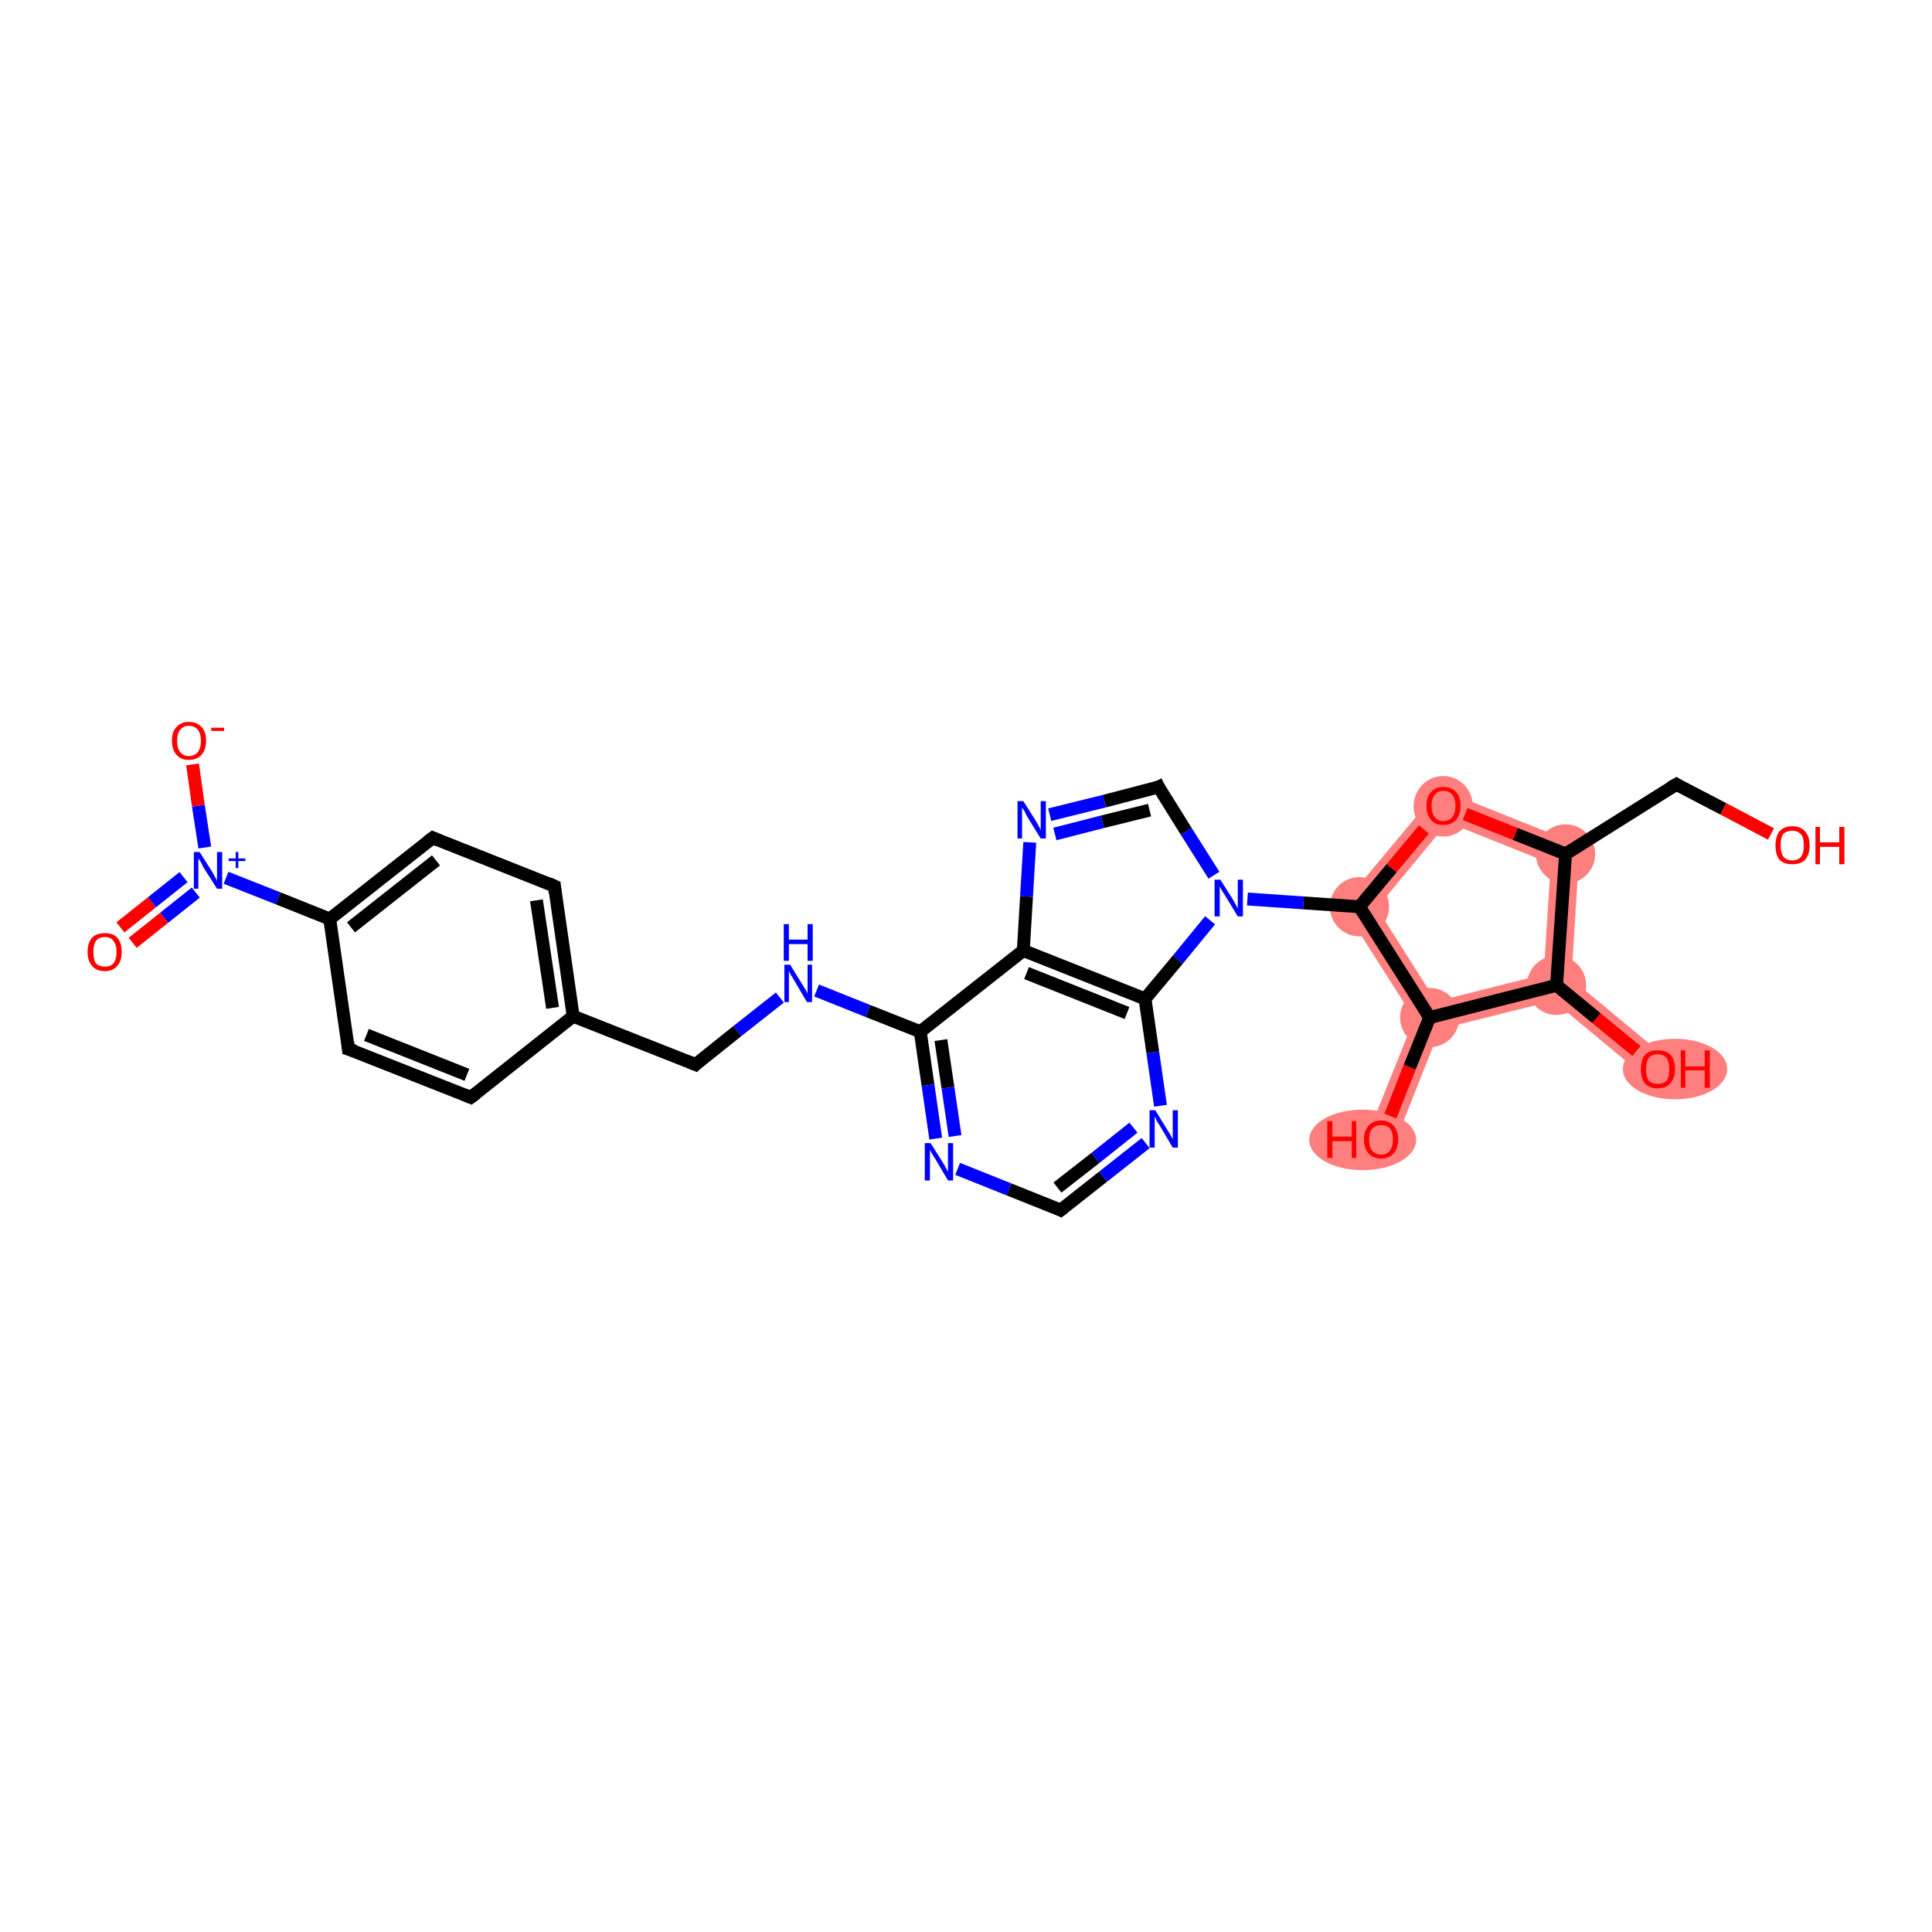 <?xml version='1.0' encoding='iso-8859-1'?>
<svg version='1.1' baseProfile='full'
              xmlns='http://www.w3.org/2000/svg'
                      xmlns:rdkit='http://www.rdkit.org/xml'
                      xmlns:xlink='http://www.w3.org/1999/xlink'
                  xml:space='preserve'
width='300px' height='300px' viewBox='0 0 300 300'>
<!-- END OF HEADER -->
<rect style='opacity:1.0;fill:#FFFFFF;stroke:none' width='300.0' height='300.0' x='0.0' y='0.0'> </rect>
<path class='bond-18 atom-18 atom-19' d='M 223.5,122.5 L 224.8,127.7 L 213.8,141.0 L 208.4,140.6 Z' style='fill:#FF7F7F;fill-rule:evenodd;fill-opacity:1;stroke:#FF7F7F;stroke-width:0.0px;stroke-linecap:butt;stroke-linejoin:miter;stroke-opacity:1;' />
<path class='bond-30 atom-18 atom-25' d='M 208.4,140.6 L 213.8,141.0 L 223.0,155.5 L 222.0,158.0 L 219.6,158.2 Z' style='fill:#FF7F7F;fill-rule:evenodd;fill-opacity:1;stroke:#FF7F7F;stroke-width:0.0px;stroke-linecap:butt;stroke-linejoin:miter;stroke-opacity:1;' />
<path class='bond-19 atom-19 atom-20' d='M 223.5,122.5 L 245.3,131.2 L 240.8,134.1 L 224.8,127.7 Z' style='fill:#FF7F7F;fill-rule:evenodd;fill-opacity:1;stroke:#FF7F7F;stroke-width:0.0px;stroke-linecap:butt;stroke-linejoin:miter;stroke-opacity:1;' />
<path class='bond-22 atom-20 atom-23' d='M 245.3,131.2 L 244.0,152.0 L 241.7,153.0 L 239.7,151.3 L 240.8,134.1 Z' style='fill:#FF7F7F;fill-rule:evenodd;fill-opacity:1;stroke:#FF7F7F;stroke-width:0.0px;stroke-linecap:butt;stroke-linejoin:miter;stroke-opacity:1;' />
<path class='bond-23 atom-23 atom-24' d='M 244.0,152.0 L 258.8,164.3 L 256.0,167.7 L 241.2,155.4 L 241.7,153.0 Z' style='fill:#FF7F7F;fill-rule:evenodd;fill-opacity:1;stroke:#FF7F7F;stroke-width:0.0px;stroke-linecap:butt;stroke-linejoin:miter;stroke-opacity:1;' />
<path class='bond-24 atom-23 atom-25' d='M 239.7,151.3 L 241.7,153.0 L 241.2,155.4 L 223.6,159.8 L 222.0,158.0 L 223.0,155.5 Z' style='fill:#FF7F7F;fill-rule:evenodd;fill-opacity:1;stroke:#FF7F7F;stroke-width:0.0px;stroke-linecap:butt;stroke-linejoin:miter;stroke-opacity:1;' />
<path class='bond-25 atom-25 atom-26' d='M 222.0,158.0 L 223.6,159.8 L 216.5,177.7 L 212.4,176.1 L 219.6,158.2 Z' style='fill:#FF7F7F;fill-rule:evenodd;fill-opacity:1;stroke:#FF7F7F;stroke-width:0.0px;stroke-linecap:butt;stroke-linejoin:miter;stroke-opacity:1;' />
<ellipse cx='211.1' cy='140.8' rx='4.1' ry='4.1' class='atom-18'  style='fill:#FF7F7F;fill-rule:evenodd;stroke:#FF7F7F;stroke-width:1.0px;stroke-linecap:butt;stroke-linejoin:miter;stroke-opacity:1' />
<ellipse cx='224.1' cy='125.2' rx='4.1' ry='4.2' class='atom-19'  style='fill:#FF7F7F;fill-rule:evenodd;stroke:#FF7F7F;stroke-width:1.0px;stroke-linecap:butt;stroke-linejoin:miter;stroke-opacity:1' />
<ellipse cx='243.1' cy='132.6' rx='4.1' ry='4.1' class='atom-20'  style='fill:#FF7F7F;fill-rule:evenodd;stroke:#FF7F7F;stroke-width:1.0px;stroke-linecap:butt;stroke-linejoin:miter;stroke-opacity:1' />
<ellipse cx='241.7' cy='153.0' rx='4.1' ry='4.1' class='atom-23'  style='fill:#FF7F7F;fill-rule:evenodd;stroke:#FF7F7F;stroke-width:1.0px;stroke-linecap:butt;stroke-linejoin:miter;stroke-opacity:1' />
<ellipse cx='260.1' cy='166.0' rx='7.6' ry='4.2' class='atom-24'  style='fill:#FF7F7F;fill-rule:evenodd;stroke:#FF7F7F;stroke-width:1.0px;stroke-linecap:butt;stroke-linejoin:miter;stroke-opacity:1' />
<ellipse cx='222.0' cy='158.0' rx='4.1' ry='4.1' class='atom-25'  style='fill:#FF7F7F;fill-rule:evenodd;stroke:#FF7F7F;stroke-width:1.0px;stroke-linecap:butt;stroke-linejoin:miter;stroke-opacity:1' />
<ellipse cx='211.6' cy='177.0' rx='7.8' ry='4.2' class='atom-26'  style='fill:#FF7F7F;fill-rule:evenodd;stroke:#FF7F7F;stroke-width:1.0px;stroke-linecap:butt;stroke-linejoin:miter;stroke-opacity:1' />
<path class='bond-0 atom-0 atom-1' d='M 18.7,144.0 L 23.6,140.1' style='fill:none;fill-rule:evenodd;stroke:#FF0000;stroke-width:2.0px;stroke-linecap:butt;stroke-linejoin:miter;stroke-opacity:1' />
<path class='bond-0 atom-0 atom-1' d='M 23.6,140.1 L 28.5,136.2' style='fill:none;fill-rule:evenodd;stroke:#0000FF;stroke-width:2.0px;stroke-linecap:butt;stroke-linejoin:miter;stroke-opacity:1' />
<path class='bond-0 atom-0 atom-1' d='M 20.6,146.4 L 25.5,142.5' style='fill:none;fill-rule:evenodd;stroke:#FF0000;stroke-width:2.0px;stroke-linecap:butt;stroke-linejoin:miter;stroke-opacity:1' />
<path class='bond-0 atom-0 atom-1' d='M 25.5,142.5 L 30.4,138.6' style='fill:none;fill-rule:evenodd;stroke:#0000FF;stroke-width:2.0px;stroke-linecap:butt;stroke-linejoin:miter;stroke-opacity:1' />
<path class='bond-1 atom-1 atom-2' d='M 31.8,131.6 L 30.8,125.1' style='fill:none;fill-rule:evenodd;stroke:#0000FF;stroke-width:2.0px;stroke-linecap:butt;stroke-linejoin:miter;stroke-opacity:1' />
<path class='bond-1 atom-1 atom-2' d='M 30.8,125.1 L 29.9,118.7' style='fill:none;fill-rule:evenodd;stroke:#FF0000;stroke-width:2.0px;stroke-linecap:butt;stroke-linejoin:miter;stroke-opacity:1' />
<path class='bond-2 atom-1 atom-3' d='M 35.1,136.3 L 43.2,139.5' style='fill:none;fill-rule:evenodd;stroke:#0000FF;stroke-width:2.0px;stroke-linecap:butt;stroke-linejoin:miter;stroke-opacity:1' />
<path class='bond-2 atom-1 atom-3' d='M 43.2,139.5 L 51.2,142.7' style='fill:none;fill-rule:evenodd;stroke:#000000;stroke-width:2.0px;stroke-linecap:butt;stroke-linejoin:miter;stroke-opacity:1' />
<path class='bond-3 atom-3 atom-4' d='M 51.2,142.7 L 67.2,130.1' style='fill:none;fill-rule:evenodd;stroke:#000000;stroke-width:2.0px;stroke-linecap:butt;stroke-linejoin:miter;stroke-opacity:1' />
<path class='bond-3 atom-3 atom-4' d='M 54.5,144.0 L 67.7,133.6' style='fill:none;fill-rule:evenodd;stroke:#000000;stroke-width:2.0px;stroke-linecap:butt;stroke-linejoin:miter;stroke-opacity:1' />
<path class='bond-4 atom-4 atom-5' d='M 67.2,130.1 L 86.1,137.6' style='fill:none;fill-rule:evenodd;stroke:#000000;stroke-width:2.0px;stroke-linecap:butt;stroke-linejoin:miter;stroke-opacity:1' />
<path class='bond-5 atom-5 atom-6' d='M 86.1,137.6 L 89.0,157.8' style='fill:none;fill-rule:evenodd;stroke:#000000;stroke-width:2.0px;stroke-linecap:butt;stroke-linejoin:miter;stroke-opacity:1' />
<path class='bond-5 atom-5 atom-6' d='M 83.3,139.8 L 85.8,156.5' style='fill:none;fill-rule:evenodd;stroke:#000000;stroke-width:2.0px;stroke-linecap:butt;stroke-linejoin:miter;stroke-opacity:1' />
<path class='bond-6 atom-6 atom-7' d='M 89.0,157.8 L 108.0,165.3' style='fill:none;fill-rule:evenodd;stroke:#000000;stroke-width:2.0px;stroke-linecap:butt;stroke-linejoin:miter;stroke-opacity:1' />
<path class='bond-7 atom-7 atom-8' d='M 108.0,165.3 L 114.5,160.1' style='fill:none;fill-rule:evenodd;stroke:#000000;stroke-width:2.0px;stroke-linecap:butt;stroke-linejoin:miter;stroke-opacity:1' />
<path class='bond-7 atom-7 atom-8' d='M 114.5,160.1 L 121.1,154.9' style='fill:none;fill-rule:evenodd;stroke:#0000FF;stroke-width:2.0px;stroke-linecap:butt;stroke-linejoin:miter;stroke-opacity:1' />
<path class='bond-8 atom-8 atom-9' d='M 126.8,153.8 L 134.8,157.0' style='fill:none;fill-rule:evenodd;stroke:#0000FF;stroke-width:2.0px;stroke-linecap:butt;stroke-linejoin:miter;stroke-opacity:1' />
<path class='bond-8 atom-8 atom-9' d='M 134.8,157.0 L 142.9,160.2' style='fill:none;fill-rule:evenodd;stroke:#000000;stroke-width:2.0px;stroke-linecap:butt;stroke-linejoin:miter;stroke-opacity:1' />
<path class='bond-9 atom-9 atom-10' d='M 142.9,160.2 L 144.1,168.5' style='fill:none;fill-rule:evenodd;stroke:#000000;stroke-width:2.0px;stroke-linecap:butt;stroke-linejoin:miter;stroke-opacity:1' />
<path class='bond-9 atom-9 atom-10' d='M 144.1,168.5 L 145.3,176.8' style='fill:none;fill-rule:evenodd;stroke:#0000FF;stroke-width:2.0px;stroke-linecap:butt;stroke-linejoin:miter;stroke-opacity:1' />
<path class='bond-9 atom-9 atom-10' d='M 146.1,161.5 L 147.2,168.9' style='fill:none;fill-rule:evenodd;stroke:#000000;stroke-width:2.0px;stroke-linecap:butt;stroke-linejoin:miter;stroke-opacity:1' />
<path class='bond-9 atom-9 atom-10' d='M 147.2,168.9 L 148.3,176.4' style='fill:none;fill-rule:evenodd;stroke:#0000FF;stroke-width:2.0px;stroke-linecap:butt;stroke-linejoin:miter;stroke-opacity:1' />
<path class='bond-10 atom-10 atom-11' d='M 148.7,181.5 L 156.7,184.7' style='fill:none;fill-rule:evenodd;stroke:#0000FF;stroke-width:2.0px;stroke-linecap:butt;stroke-linejoin:miter;stroke-opacity:1' />
<path class='bond-10 atom-10 atom-11' d='M 156.7,184.7 L 164.7,187.9' style='fill:none;fill-rule:evenodd;stroke:#000000;stroke-width:2.0px;stroke-linecap:butt;stroke-linejoin:miter;stroke-opacity:1' />
<path class='bond-11 atom-11 atom-12' d='M 164.7,187.9 L 171.3,182.7' style='fill:none;fill-rule:evenodd;stroke:#000000;stroke-width:2.0px;stroke-linecap:butt;stroke-linejoin:miter;stroke-opacity:1' />
<path class='bond-11 atom-11 atom-12' d='M 171.3,182.7 L 177.9,177.5' style='fill:none;fill-rule:evenodd;stroke:#0000FF;stroke-width:2.0px;stroke-linecap:butt;stroke-linejoin:miter;stroke-opacity:1' />
<path class='bond-11 atom-11 atom-12' d='M 164.2,184.4 L 170.1,179.8' style='fill:none;fill-rule:evenodd;stroke:#000000;stroke-width:2.0px;stroke-linecap:butt;stroke-linejoin:miter;stroke-opacity:1' />
<path class='bond-11 atom-11 atom-12' d='M 170.1,179.8 L 176.0,175.1' style='fill:none;fill-rule:evenodd;stroke:#0000FF;stroke-width:2.0px;stroke-linecap:butt;stroke-linejoin:miter;stroke-opacity:1' />
<path class='bond-12 atom-12 atom-13' d='M 180.2,171.7 L 179.0,163.4' style='fill:none;fill-rule:evenodd;stroke:#0000FF;stroke-width:2.0px;stroke-linecap:butt;stroke-linejoin:miter;stroke-opacity:1' />
<path class='bond-12 atom-12 atom-13' d='M 179.0,163.4 L 177.8,155.1' style='fill:none;fill-rule:evenodd;stroke:#000000;stroke-width:2.0px;stroke-linecap:butt;stroke-linejoin:miter;stroke-opacity:1' />
<path class='bond-13 atom-13 atom-14' d='M 177.8,155.1 L 158.9,147.6' style='fill:none;fill-rule:evenodd;stroke:#000000;stroke-width:2.0px;stroke-linecap:butt;stroke-linejoin:miter;stroke-opacity:1' />
<path class='bond-13 atom-13 atom-14' d='M 175.0,157.3 L 159.4,151.1' style='fill:none;fill-rule:evenodd;stroke:#000000;stroke-width:2.0px;stroke-linecap:butt;stroke-linejoin:miter;stroke-opacity:1' />
<path class='bond-14 atom-14 atom-15' d='M 158.9,147.6 L 159.4,139.2' style='fill:none;fill-rule:evenodd;stroke:#000000;stroke-width:2.0px;stroke-linecap:butt;stroke-linejoin:miter;stroke-opacity:1' />
<path class='bond-14 atom-14 atom-15' d='M 159.4,139.2 L 159.9,130.8' style='fill:none;fill-rule:evenodd;stroke:#0000FF;stroke-width:2.0px;stroke-linecap:butt;stroke-linejoin:miter;stroke-opacity:1' />
<path class='bond-15 atom-15 atom-16' d='M 163.0,126.5 L 171.5,124.4' style='fill:none;fill-rule:evenodd;stroke:#0000FF;stroke-width:2.0px;stroke-linecap:butt;stroke-linejoin:miter;stroke-opacity:1' />
<path class='bond-15 atom-15 atom-16' d='M 171.5,124.4 L 179.9,122.2' style='fill:none;fill-rule:evenodd;stroke:#000000;stroke-width:2.0px;stroke-linecap:butt;stroke-linejoin:miter;stroke-opacity:1' />
<path class='bond-15 atom-15 atom-16' d='M 163.8,129.5 L 171.2,127.6' style='fill:none;fill-rule:evenodd;stroke:#0000FF;stroke-width:2.0px;stroke-linecap:butt;stroke-linejoin:miter;stroke-opacity:1' />
<path class='bond-15 atom-15 atom-16' d='M 171.2,127.6 L 178.5,125.8' style='fill:none;fill-rule:evenodd;stroke:#000000;stroke-width:2.0px;stroke-linecap:butt;stroke-linejoin:miter;stroke-opacity:1' />
<path class='bond-16 atom-16 atom-17' d='M 179.9,122.2 L 184.2,129.1' style='fill:none;fill-rule:evenodd;stroke:#000000;stroke-width:2.0px;stroke-linecap:butt;stroke-linejoin:miter;stroke-opacity:1' />
<path class='bond-16 atom-16 atom-17' d='M 184.2,129.1 L 188.5,135.9' style='fill:none;fill-rule:evenodd;stroke:#0000FF;stroke-width:2.0px;stroke-linecap:butt;stroke-linejoin:miter;stroke-opacity:1' />
<path class='bond-17 atom-17 atom-18' d='M 193.7,139.6 L 202.4,140.2' style='fill:none;fill-rule:evenodd;stroke:#0000FF;stroke-width:2.0px;stroke-linecap:butt;stroke-linejoin:miter;stroke-opacity:1' />
<path class='bond-17 atom-17 atom-18' d='M 202.4,140.2 L 211.1,140.8' style='fill:none;fill-rule:evenodd;stroke:#000000;stroke-width:2.0px;stroke-linecap:butt;stroke-linejoin:miter;stroke-opacity:1' />
<path class='bond-18 atom-18 atom-19' d='M 211.1,140.8 L 216.1,134.8' style='fill:none;fill-rule:evenodd;stroke:#000000;stroke-width:2.0px;stroke-linecap:butt;stroke-linejoin:miter;stroke-opacity:1' />
<path class='bond-18 atom-18 atom-19' d='M 216.1,134.8 L 221.1,128.8' style='fill:none;fill-rule:evenodd;stroke:#FF0000;stroke-width:2.0px;stroke-linecap:butt;stroke-linejoin:miter;stroke-opacity:1' />
<path class='bond-19 atom-19 atom-20' d='M 227.5,126.4 L 235.3,129.5' style='fill:none;fill-rule:evenodd;stroke:#FF0000;stroke-width:2.0px;stroke-linecap:butt;stroke-linejoin:miter;stroke-opacity:1' />
<path class='bond-19 atom-19 atom-20' d='M 235.3,129.5 L 243.1,132.6' style='fill:none;fill-rule:evenodd;stroke:#000000;stroke-width:2.0px;stroke-linecap:butt;stroke-linejoin:miter;stroke-opacity:1' />
<path class='bond-20 atom-20 atom-21' d='M 243.1,132.6 L 260.3,121.8' style='fill:none;fill-rule:evenodd;stroke:#000000;stroke-width:2.0px;stroke-linecap:butt;stroke-linejoin:miter;stroke-opacity:1' />
<path class='bond-21 atom-21 atom-22' d='M 260.3,121.8 L 267.6,125.6' style='fill:none;fill-rule:evenodd;stroke:#000000;stroke-width:2.0px;stroke-linecap:butt;stroke-linejoin:miter;stroke-opacity:1' />
<path class='bond-21 atom-21 atom-22' d='M 267.6,125.6 L 275.0,129.5' style='fill:none;fill-rule:evenodd;stroke:#FF0000;stroke-width:2.0px;stroke-linecap:butt;stroke-linejoin:miter;stroke-opacity:1' />
<path class='bond-22 atom-20 atom-23' d='M 243.1,132.6 L 241.7,153.0' style='fill:none;fill-rule:evenodd;stroke:#000000;stroke-width:2.0px;stroke-linecap:butt;stroke-linejoin:miter;stroke-opacity:1' />
<path class='bond-23 atom-23 atom-24' d='M 241.7,153.0 L 247.9,158.1' style='fill:none;fill-rule:evenodd;stroke:#000000;stroke-width:2.0px;stroke-linecap:butt;stroke-linejoin:miter;stroke-opacity:1' />
<path class='bond-23 atom-23 atom-24' d='M 247.9,158.1 L 254.1,163.2' style='fill:none;fill-rule:evenodd;stroke:#FF0000;stroke-width:2.0px;stroke-linecap:butt;stroke-linejoin:miter;stroke-opacity:1' />
<path class='bond-24 atom-23 atom-25' d='M 241.7,153.0 L 222.0,158.0' style='fill:none;fill-rule:evenodd;stroke:#000000;stroke-width:2.0px;stroke-linecap:butt;stroke-linejoin:miter;stroke-opacity:1' />
<path class='bond-25 atom-25 atom-26' d='M 222.0,158.0 L 218.9,165.7' style='fill:none;fill-rule:evenodd;stroke:#000000;stroke-width:2.0px;stroke-linecap:butt;stroke-linejoin:miter;stroke-opacity:1' />
<path class='bond-25 atom-25 atom-26' d='M 218.9,165.7 L 215.9,173.3' style='fill:none;fill-rule:evenodd;stroke:#FF0000;stroke-width:2.0px;stroke-linecap:butt;stroke-linejoin:miter;stroke-opacity:1' />
<path class='bond-26 atom-6 atom-27' d='M 89.0,157.8 L 73.1,170.4' style='fill:none;fill-rule:evenodd;stroke:#000000;stroke-width:2.0px;stroke-linecap:butt;stroke-linejoin:miter;stroke-opacity:1' />
<path class='bond-27 atom-27 atom-28' d='M 73.1,170.4 L 54.1,162.9' style='fill:none;fill-rule:evenodd;stroke:#000000;stroke-width:2.0px;stroke-linecap:butt;stroke-linejoin:miter;stroke-opacity:1' />
<path class='bond-27 atom-27 atom-28' d='M 72.5,166.9 L 56.9,160.7' style='fill:none;fill-rule:evenodd;stroke:#000000;stroke-width:2.0px;stroke-linecap:butt;stroke-linejoin:miter;stroke-opacity:1' />
<path class='bond-28 atom-28 atom-3' d='M 54.1,162.9 L 51.2,142.7' style='fill:none;fill-rule:evenodd;stroke:#000000;stroke-width:2.0px;stroke-linecap:butt;stroke-linejoin:miter;stroke-opacity:1' />
<path class='bond-29 atom-14 atom-9' d='M 158.9,147.6 L 142.9,160.2' style='fill:none;fill-rule:evenodd;stroke:#000000;stroke-width:2.0px;stroke-linecap:butt;stroke-linejoin:miter;stroke-opacity:1' />
<path class='bond-30 atom-25 atom-18' d='M 222.0,158.0 L 211.1,140.8' style='fill:none;fill-rule:evenodd;stroke:#000000;stroke-width:2.0px;stroke-linecap:butt;stroke-linejoin:miter;stroke-opacity:1' />
<path class='bond-31 atom-17 atom-13' d='M 187.9,142.9 L 182.9,149.0' style='fill:none;fill-rule:evenodd;stroke:#0000FF;stroke-width:2.0px;stroke-linecap:butt;stroke-linejoin:miter;stroke-opacity:1' />
<path class='bond-31 atom-17 atom-13' d='M 182.9,149.0 L 177.8,155.1' style='fill:none;fill-rule:evenodd;stroke:#000000;stroke-width:2.0px;stroke-linecap:butt;stroke-linejoin:miter;stroke-opacity:1' />
<path d='M 66.4,130.7 L 67.2,130.1 L 68.1,130.5' style='fill:none;stroke:#000000;stroke-width:2.0px;stroke-linecap:butt;stroke-linejoin:miter;stroke-opacity:1;' />
<path d='M 85.2,137.2 L 86.1,137.6 L 86.2,138.6' style='fill:none;stroke:#000000;stroke-width:2.0px;stroke-linecap:butt;stroke-linejoin:miter;stroke-opacity:1;' />
<path d='M 107.0,164.9 L 108.0,165.3 L 108.3,165.0' style='fill:none;stroke:#000000;stroke-width:2.0px;stroke-linecap:butt;stroke-linejoin:miter;stroke-opacity:1;' />
<path d='M 164.3,187.7 L 164.7,187.9 L 165.1,187.6' style='fill:none;stroke:#000000;stroke-width:2.0px;stroke-linecap:butt;stroke-linejoin:miter;stroke-opacity:1;' />
<path d='M 179.5,122.4 L 179.9,122.2 L 180.1,122.6' style='fill:none;stroke:#000000;stroke-width:2.0px;stroke-linecap:butt;stroke-linejoin:miter;stroke-opacity:1;' />
<path d='M 259.4,122.3 L 260.3,121.8 L 260.6,122.0' style='fill:none;stroke:#000000;stroke-width:2.0px;stroke-linecap:butt;stroke-linejoin:miter;stroke-opacity:1;' />
<path d='M 73.9,169.8 L 73.1,170.4 L 72.1,170.0' style='fill:none;stroke:#000000;stroke-width:2.0px;stroke-linecap:butt;stroke-linejoin:miter;stroke-opacity:1;' />
<path d='M 55.1,163.2 L 54.1,162.9 L 54.0,161.8' style='fill:none;stroke:#000000;stroke-width:2.0px;stroke-linecap:butt;stroke-linejoin:miter;stroke-opacity:1;' />
<path class='atom-0' d='M 13.6 147.8
Q 13.6 146.4, 14.3 145.6
Q 15.0 144.9, 16.3 144.9
Q 17.6 144.9, 18.2 145.6
Q 18.9 146.4, 18.9 147.8
Q 18.9 149.2, 18.2 150.0
Q 17.5 150.8, 16.3 150.8
Q 15.0 150.8, 14.3 150.0
Q 13.6 149.2, 13.6 147.8
M 16.3 150.1
Q 17.2 150.1, 17.6 149.6
Q 18.1 149.0, 18.1 147.8
Q 18.1 146.7, 17.6 146.1
Q 17.2 145.5, 16.3 145.5
Q 15.4 145.5, 14.9 146.1
Q 14.5 146.7, 14.5 147.8
Q 14.5 149.0, 14.9 149.6
Q 15.4 150.1, 16.3 150.1
' fill='#FF0000'/>
<path class='atom-1' d='M 31.0 132.3
L 32.9 135.3
Q 33.1 135.6, 33.4 136.2
Q 33.7 136.7, 33.7 136.8
L 33.7 132.3
L 34.5 132.3
L 34.5 138.0
L 33.7 138.0
L 31.6 134.7
Q 31.4 134.3, 31.2 133.9
Q 30.9 133.4, 30.8 133.3
L 30.8 138.0
L 30.1 138.0
L 30.1 132.3
L 31.0 132.3
' fill='#0000FF'/>
<path class='atom-1' d='M 35.5 133.3
L 36.6 133.3
L 36.6 132.3
L 37.0 132.3
L 37.0 133.3
L 38.1 133.3
L 38.1 133.7
L 37.0 133.7
L 37.0 134.8
L 36.6 134.8
L 36.6 133.7
L 35.5 133.7
L 35.5 133.3
' fill='#0000FF'/>
<path class='atom-2' d='M 26.7 115.0
Q 26.7 113.6, 27.4 112.9
Q 28.1 112.1, 29.3 112.1
Q 30.6 112.1, 31.3 112.9
Q 32.0 113.6, 32.0 115.0
Q 32.0 116.4, 31.3 117.2
Q 30.6 118.0, 29.3 118.0
Q 28.1 118.0, 27.4 117.2
Q 26.7 116.4, 26.7 115.0
M 29.3 117.4
Q 30.2 117.4, 30.7 116.8
Q 31.2 116.2, 31.2 115.0
Q 31.2 113.9, 30.7 113.3
Q 30.2 112.7, 29.3 112.7
Q 28.5 112.7, 28.0 113.3
Q 27.5 113.9, 27.5 115.0
Q 27.5 116.2, 28.0 116.8
Q 28.5 117.4, 29.3 117.4
' fill='#FF0000'/>
<path class='atom-2' d='M 32.8 113.0
L 34.8 113.0
L 34.8 113.5
L 32.8 113.5
L 32.8 113.0
' fill='#FF0000'/>
<path class='atom-8' d='M 122.7 149.8
L 124.6 152.9
Q 124.8 153.2, 125.1 153.7
Q 125.4 154.2, 125.4 154.3
L 125.4 149.8
L 126.1 149.8
L 126.1 155.6
L 125.3 155.6
L 123.3 152.2
Q 123.1 151.8, 122.8 151.4
Q 122.6 150.9, 122.5 150.8
L 122.5 155.6
L 121.8 155.6
L 121.8 149.8
L 122.7 149.8
' fill='#0000FF'/>
<path class='atom-8' d='M 121.7 143.5
L 122.5 143.5
L 122.5 145.9
L 125.4 145.9
L 125.4 143.5
L 126.2 143.5
L 126.2 149.2
L 125.4 149.2
L 125.4 146.6
L 122.5 146.6
L 122.5 149.2
L 121.7 149.2
L 121.7 143.5
' fill='#0000FF'/>
<path class='atom-10' d='M 144.5 177.5
L 146.4 180.5
Q 146.6 180.8, 146.9 181.4
Q 147.2 181.9, 147.2 182.0
L 147.2 177.5
L 148.0 177.5
L 148.0 183.3
L 147.2 183.3
L 145.2 179.9
Q 144.9 179.5, 144.7 179.1
Q 144.4 178.6, 144.4 178.5
L 144.4 183.3
L 143.6 183.3
L 143.6 177.5
L 144.5 177.5
' fill='#0000FF'/>
<path class='atom-12' d='M 179.4 172.4
L 181.3 175.5
Q 181.5 175.8, 181.8 176.3
Q 182.1 176.9, 182.1 176.9
L 182.1 172.4
L 182.9 172.4
L 182.9 178.2
L 182.1 178.2
L 180.1 174.8
Q 179.8 174.4, 179.6 174.0
Q 179.4 173.5, 179.3 173.4
L 179.3 178.2
L 178.5 178.2
L 178.5 172.4
L 179.4 172.4
' fill='#0000FF'/>
<path class='atom-15' d='M 158.9 124.4
L 160.8 127.4
Q 161.0 127.7, 161.3 128.3
Q 161.6 128.8, 161.6 128.9
L 161.6 124.4
L 162.4 124.4
L 162.4 130.2
L 161.6 130.2
L 159.5 126.8
Q 159.3 126.4, 159.1 126.0
Q 158.8 125.5, 158.7 125.4
L 158.7 130.2
L 158.0 130.2
L 158.0 124.4
L 158.9 124.4
' fill='#0000FF'/>
<path class='atom-17' d='M 189.5 136.6
L 191.4 139.6
Q 191.6 139.9, 191.9 140.5
Q 192.2 141.0, 192.2 141.1
L 192.2 136.6
L 193.0 136.6
L 193.0 142.3
L 192.2 142.3
L 190.2 139.0
Q 189.9 138.6, 189.7 138.2
Q 189.4 137.7, 189.4 137.6
L 189.4 142.3
L 188.6 142.3
L 188.6 136.6
L 189.5 136.6
' fill='#0000FF'/>
<path class='atom-19' d='M 221.5 125.1
Q 221.5 123.7, 222.2 123.0
Q 222.9 122.2, 224.1 122.2
Q 225.4 122.2, 226.1 123.0
Q 226.8 123.7, 226.8 125.1
Q 226.8 126.5, 226.1 127.3
Q 225.4 128.1, 224.1 128.1
Q 222.9 128.1, 222.2 127.3
Q 221.5 126.5, 221.5 125.1
M 224.1 127.5
Q 225.0 127.5, 225.5 126.9
Q 226.0 126.3, 226.0 125.1
Q 226.0 124.0, 225.5 123.4
Q 225.0 122.8, 224.1 122.8
Q 223.3 122.8, 222.8 123.4
Q 222.3 124.0, 222.3 125.1
Q 222.3 126.3, 222.8 126.9
Q 223.3 127.5, 224.1 127.5
' fill='#FF0000'/>
<path class='atom-22' d='M 275.7 131.3
Q 275.7 129.9, 276.3 129.1
Q 277.0 128.3, 278.3 128.3
Q 279.6 128.3, 280.3 129.1
Q 281.0 129.9, 281.0 131.3
Q 281.0 132.7, 280.3 133.5
Q 279.6 134.2, 278.3 134.2
Q 277.0 134.2, 276.3 133.5
Q 275.7 132.7, 275.7 131.3
M 278.3 133.6
Q 279.2 133.6, 279.7 133.0
Q 280.1 132.4, 280.1 131.3
Q 280.1 130.1, 279.7 129.6
Q 279.2 129.0, 278.3 129.0
Q 277.4 129.0, 276.9 129.5
Q 276.5 130.1, 276.5 131.3
Q 276.5 132.4, 276.9 133.0
Q 277.4 133.6, 278.3 133.6
' fill='#FF0000'/>
<path class='atom-22' d='M 281.9 128.4
L 282.6 128.4
L 282.6 130.8
L 285.6 130.8
L 285.6 128.4
L 286.4 128.4
L 286.4 134.2
L 285.6 134.2
L 285.6 131.5
L 282.6 131.5
L 282.6 134.2
L 281.9 134.2
L 281.9 128.4
' fill='#FF0000'/>
<path class='atom-24' d='M 254.8 166.0
Q 254.8 164.6, 255.4 163.8
Q 256.1 163.1, 257.4 163.1
Q 258.7 163.1, 259.4 163.8
Q 260.1 164.6, 260.1 166.0
Q 260.1 167.4, 259.4 168.2
Q 258.7 169.0, 257.4 169.0
Q 256.1 169.0, 255.4 168.2
Q 254.8 167.4, 254.8 166.0
M 257.4 168.3
Q 258.3 168.3, 258.8 167.8
Q 259.2 167.2, 259.2 166.0
Q 259.2 164.9, 258.8 164.3
Q 258.3 163.7, 257.4 163.7
Q 256.5 163.7, 256.0 164.3
Q 255.6 164.9, 255.6 166.0
Q 255.6 167.2, 256.0 167.8
Q 256.5 168.3, 257.4 168.3
' fill='#FF0000'/>
<path class='atom-24' d='M 261.0 163.1
L 261.7 163.1
L 261.7 165.6
L 264.7 165.6
L 264.7 163.1
L 265.5 163.1
L 265.5 168.9
L 264.7 168.9
L 264.7 166.2
L 261.7 166.2
L 261.7 168.9
L 261.0 168.9
L 261.0 163.1
' fill='#FF0000'/>
<path class='atom-26' d='M 206.1 174.1
L 206.9 174.1
L 206.9 176.5
L 209.9 176.5
L 209.9 174.1
L 210.6 174.1
L 210.6 179.8
L 209.9 179.8
L 209.9 177.2
L 206.9 177.2
L 206.9 179.8
L 206.1 179.8
L 206.1 174.1
' fill='#FF0000'/>
<path class='atom-26' d='M 211.8 176.9
Q 211.8 175.6, 212.5 174.8
Q 213.2 174.0, 214.5 174.0
Q 215.7 174.0, 216.4 174.8
Q 217.1 175.6, 217.1 176.9
Q 217.1 178.3, 216.4 179.1
Q 215.7 179.9, 214.5 179.9
Q 213.2 179.9, 212.5 179.1
Q 211.8 178.3, 211.8 176.9
M 214.5 179.3
Q 215.3 179.3, 215.8 178.7
Q 216.3 178.1, 216.3 176.9
Q 216.3 175.8, 215.8 175.2
Q 215.3 174.7, 214.5 174.7
Q 213.6 174.7, 213.1 175.2
Q 212.6 175.8, 212.6 176.9
Q 212.6 178.1, 213.1 178.7
Q 213.6 179.3, 214.5 179.3
' fill='#FF0000'/>
</svg>

